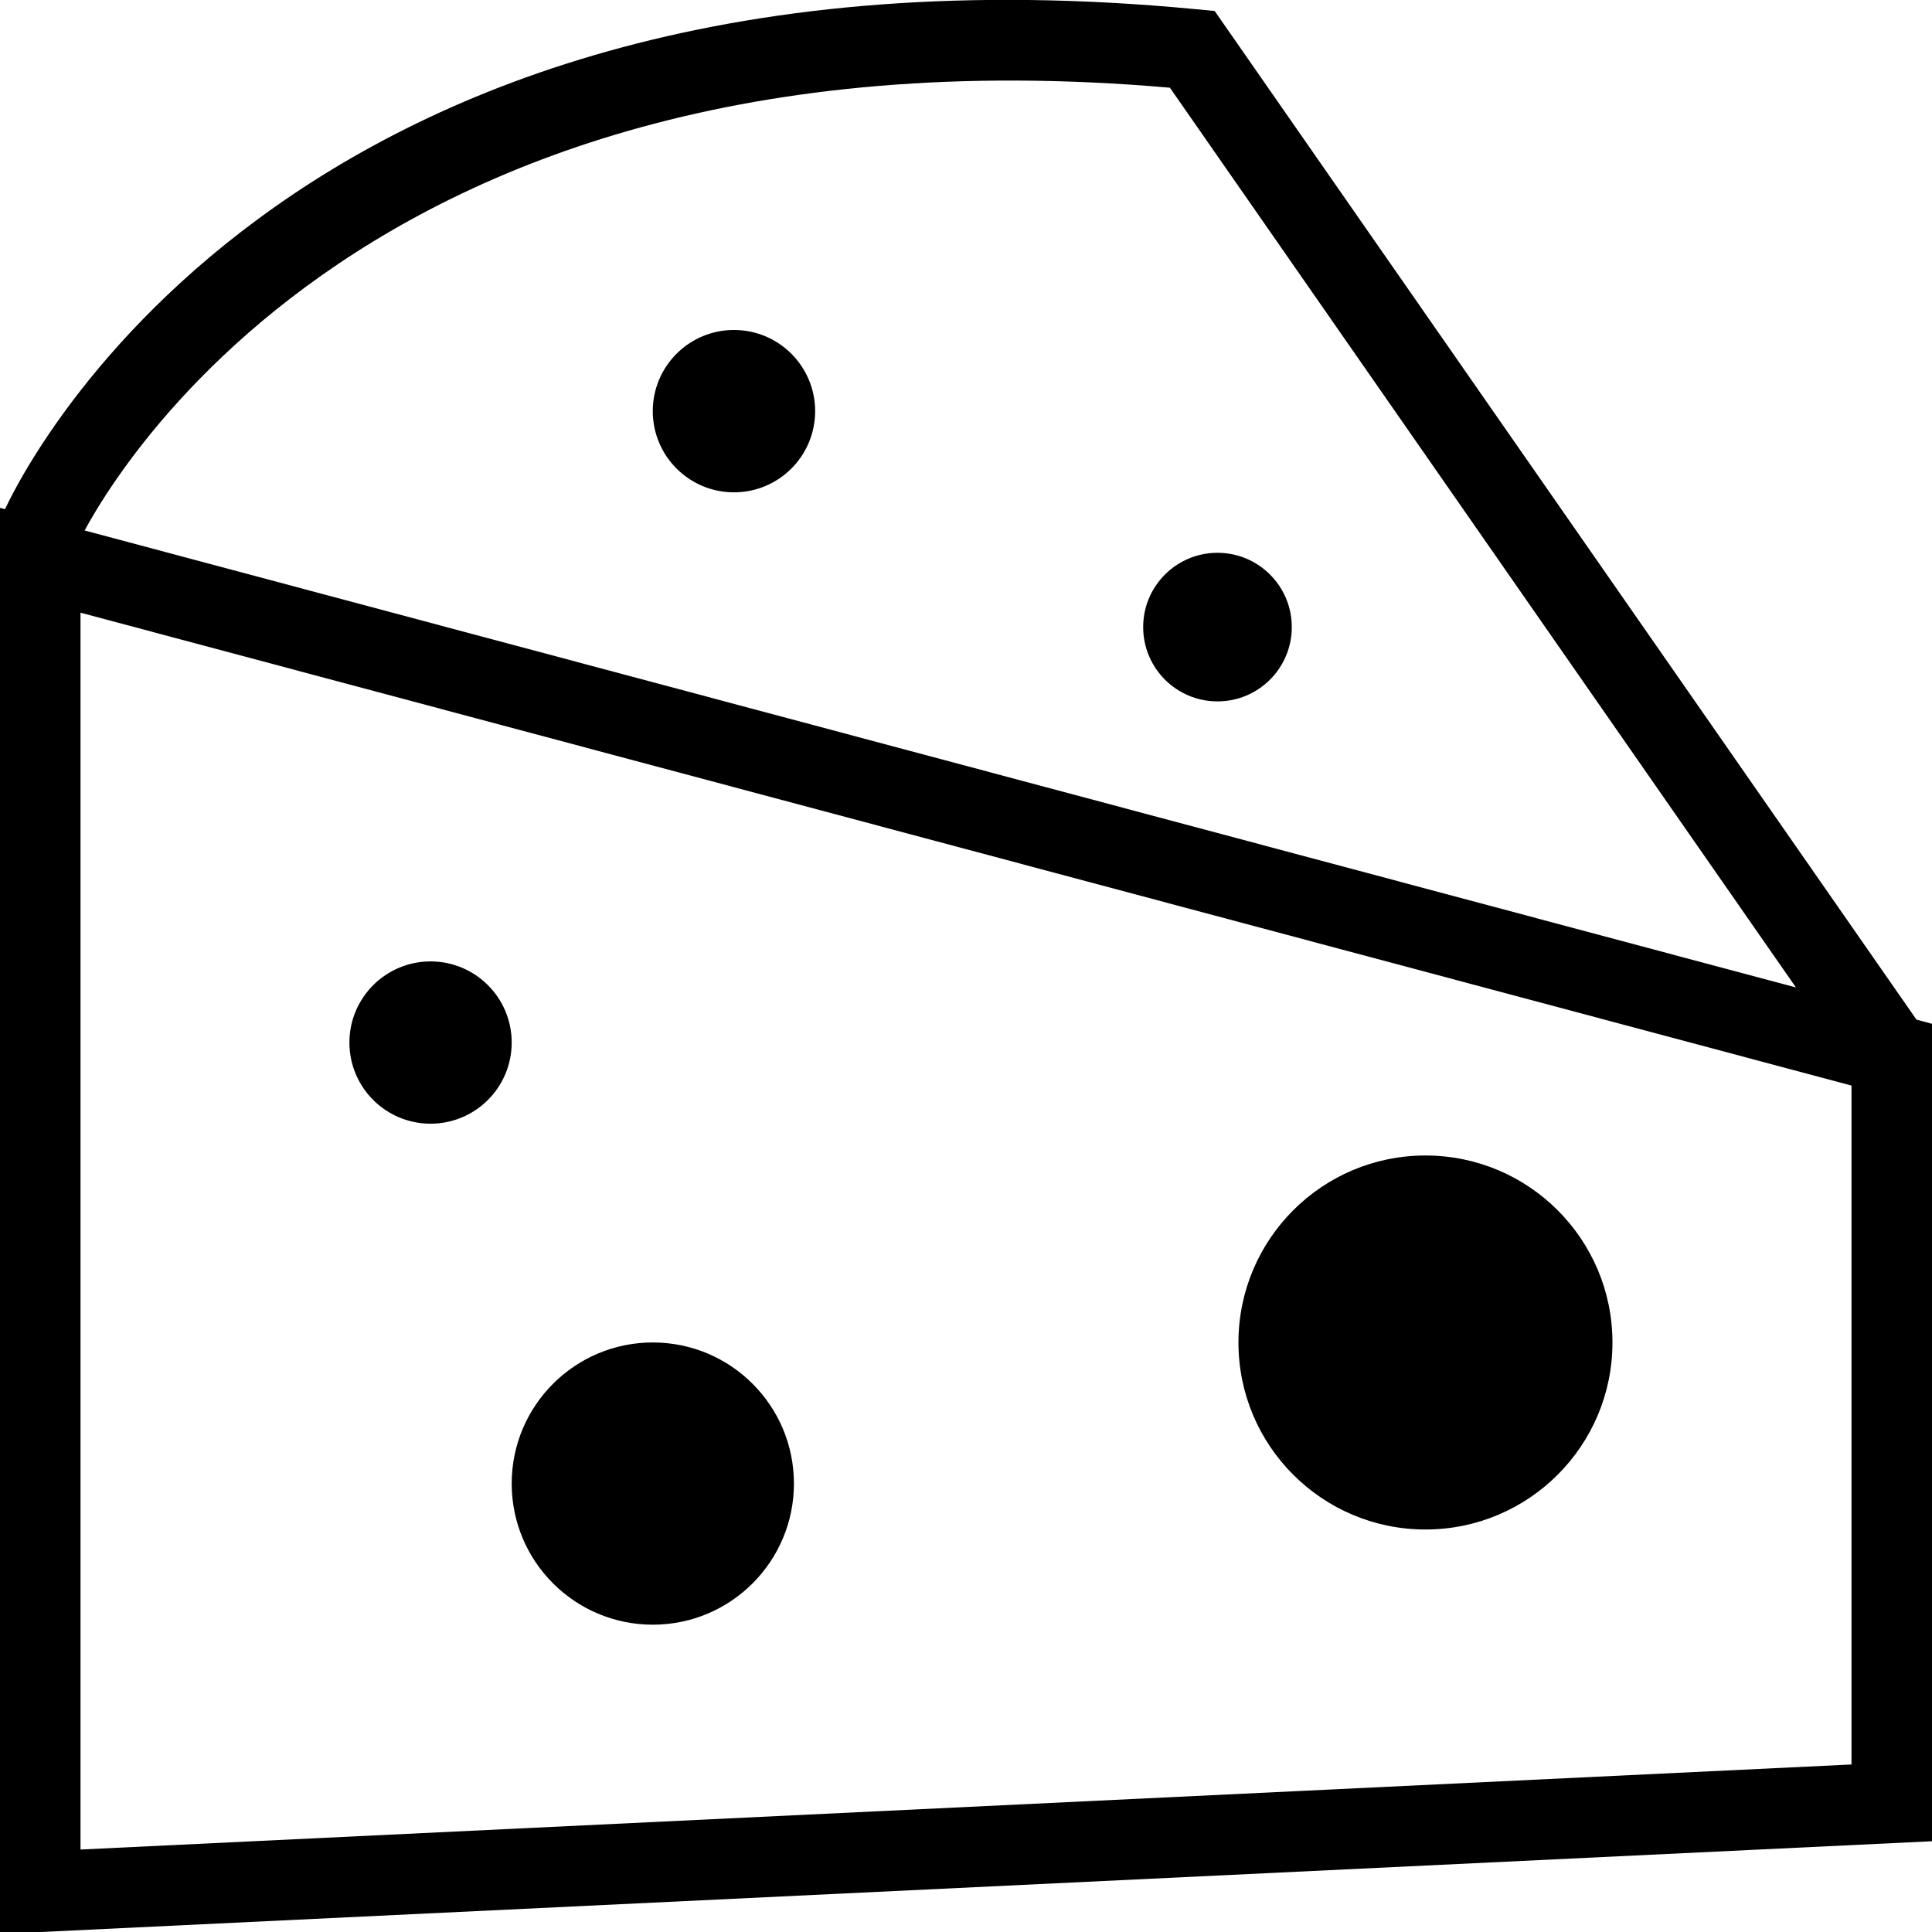 <?xml version="1.0" encoding="utf-8"?>
<!-- Generator: Adobe Illustrator 16.0.0, SVG Export Plug-In . SVG Version: 6.00 Build 0)  -->
<!DOCTYPE svg PUBLIC "-//W3C//DTD SVG 1.1//EN" "http://www.w3.org/Graphics/SVG/1.1/DTD/svg11.dtd">
<svg version="1.1" id="Layer_1" xmlns="http://www.w3.org/2000/svg" xmlns:xlink="http://www.w3.org/1999/xlink" x="0px" y="0px"
	 width="48px" height="48px" viewBox="0 0 48 48" enable-background="new 0 0 48 48" xml:space="preserve">
<g>
	<path d="M0,48.049V12.618l48,12.818v20.309L0,48.049z M2,15.222v30.729l44-2.113V26.971L2,15.222z"/>
	<path d="M46.179,26.774L29.066,2.179C7.969,0.339,1.974,13.412,1.916,13.546L0.084,12.74C0.349,12.139,6.836-1.968,29.717,0.229
		l0.461,0.044l17.644,25.358L46.179,26.774z"/>
	<circle cx="10.697" cy="25.902" r="2.016"/>
	<circle cx="18.235" cy="10.215" r="2.017"/>
	<circle cx="16.219" cy="36.859" r="3.506"/>
	<circle cx="30.248" cy="15.58" r="1.846"/>
	<circle cx="35.415" cy="33.354" r="4.646"/>
</g>
</svg>
